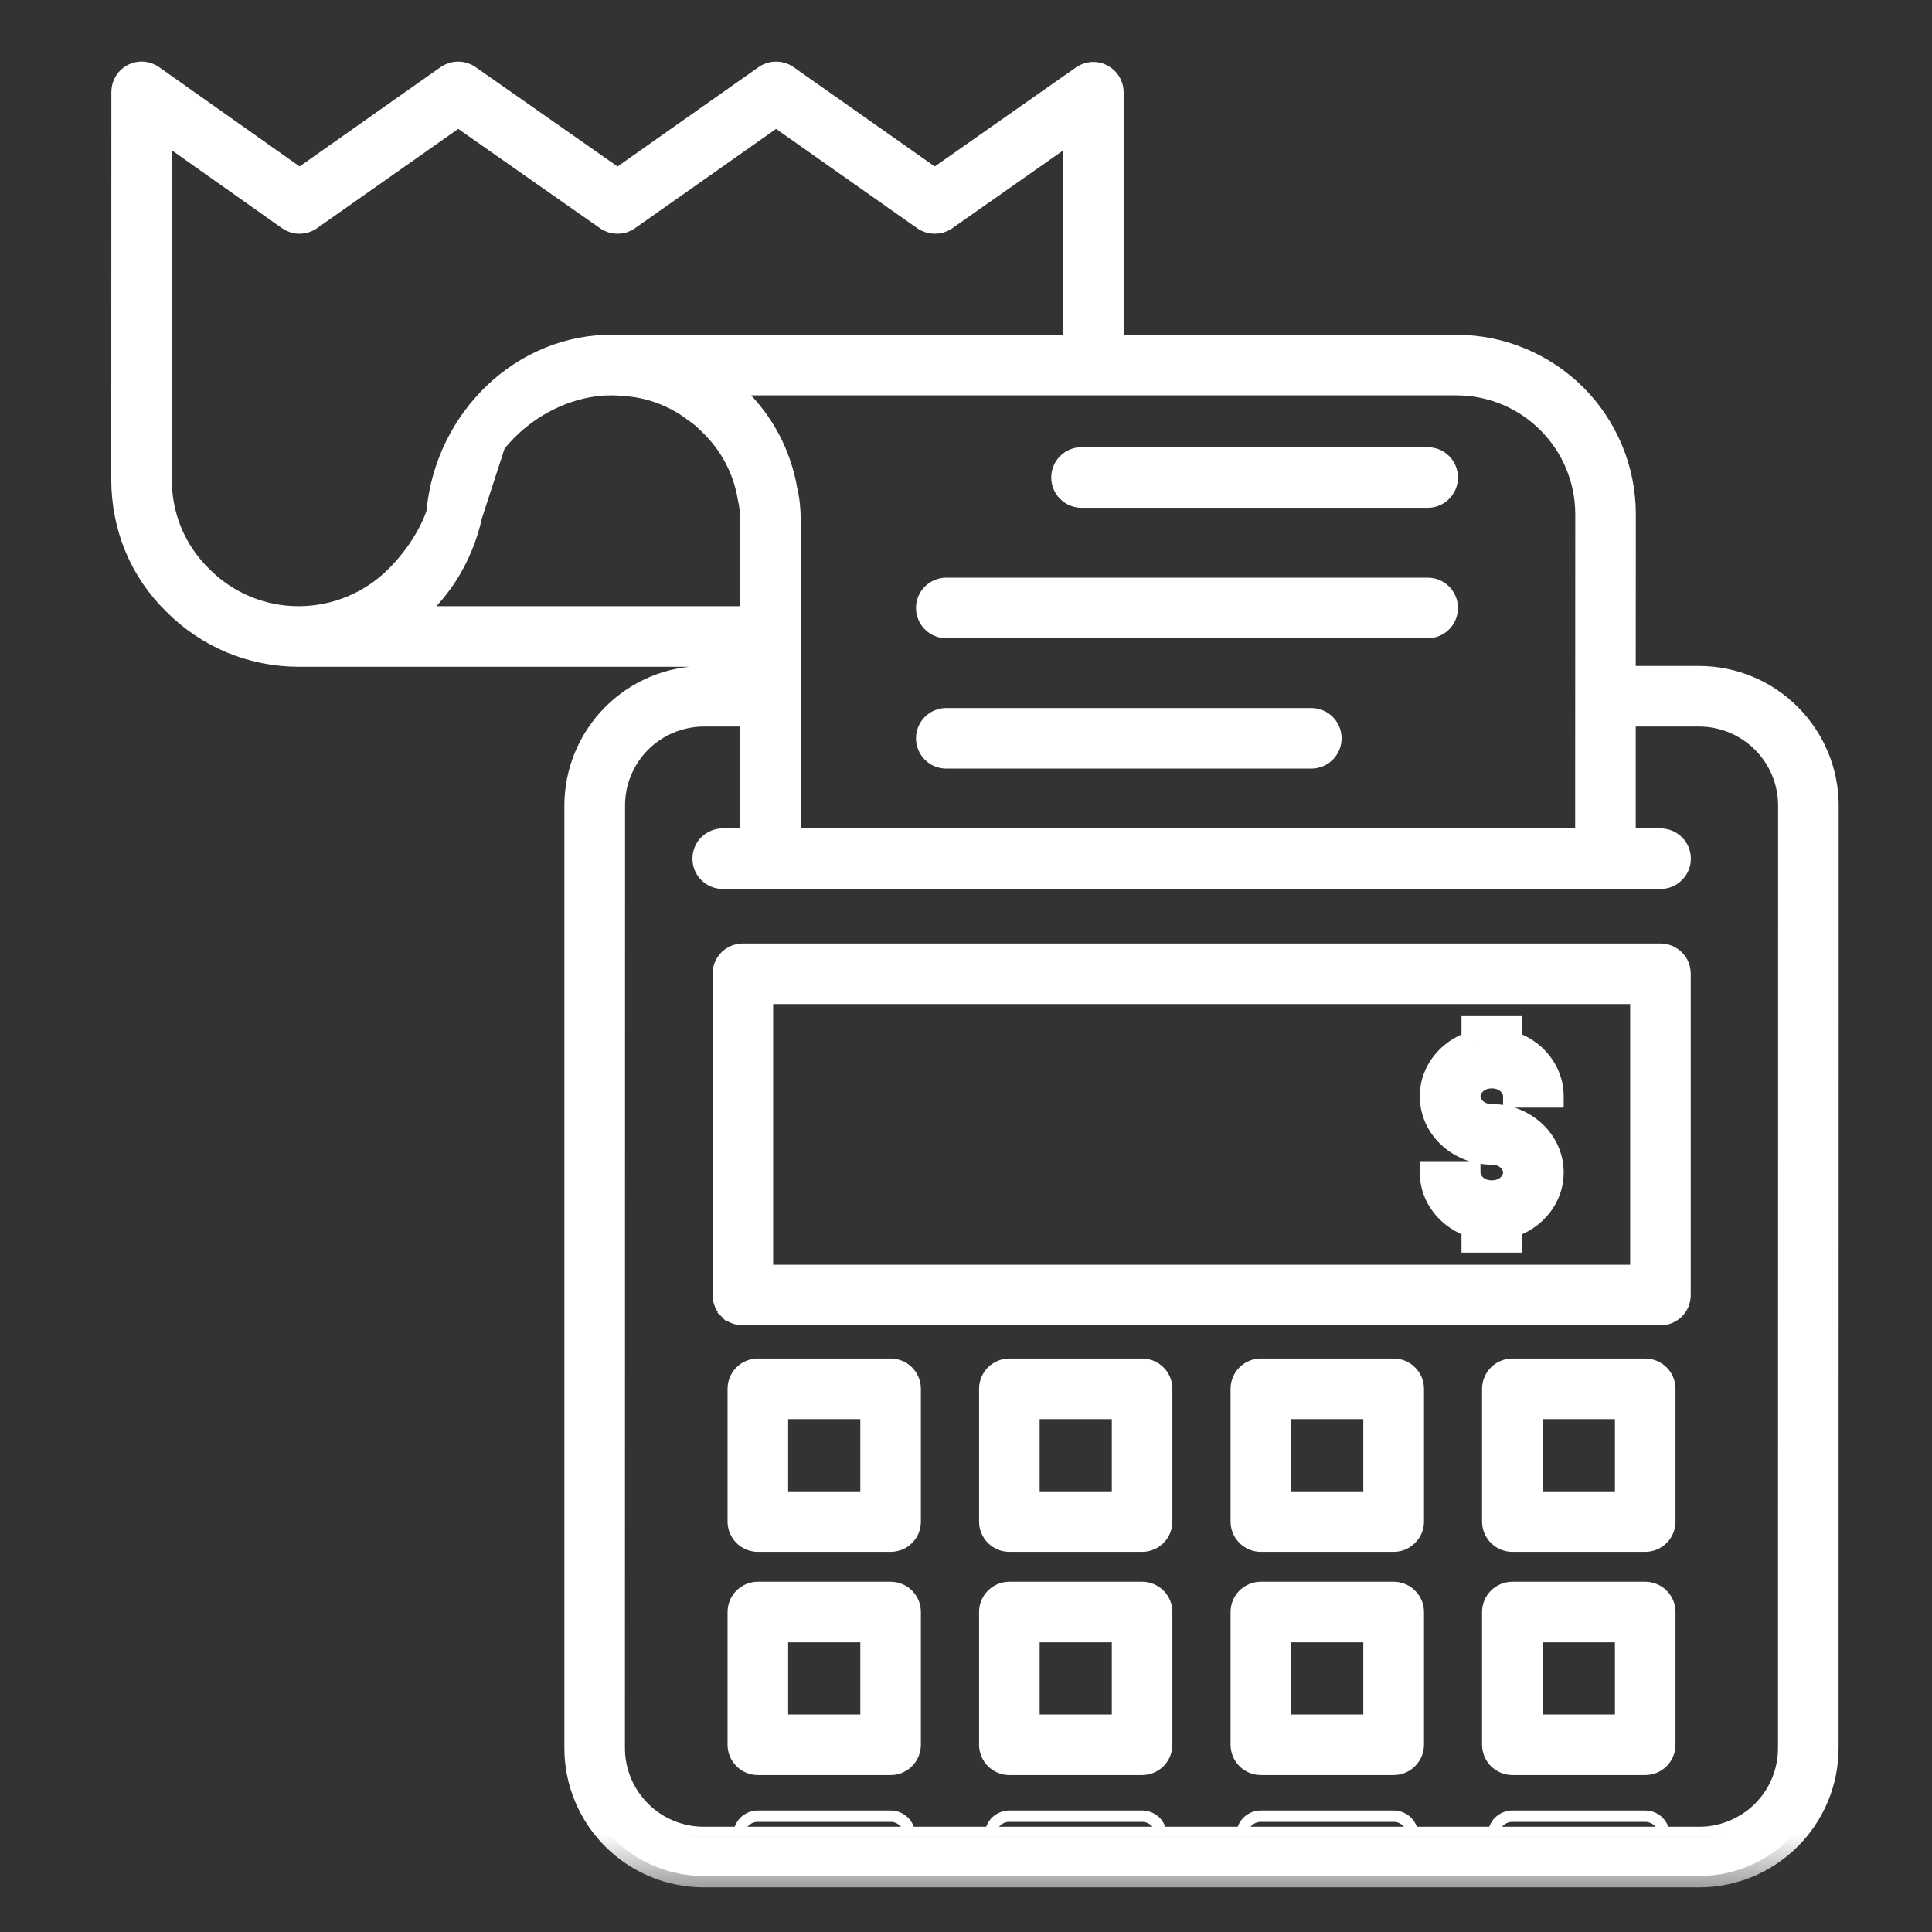 <svg width="17" height="17" viewBox="0 0 17 17" fill="none" xmlns="http://www.w3.org/2000/svg">
<rect x="0" y="0" width="17" height="17" fill="#333333" stroke="none"/>
<path d="M6.383 11.549L6.419 11.513L6.383 11.549C6.424 11.589 6.479 11.612 6.536 11.612H14.611C14.668 11.612 14.723 11.589 14.764 11.549C14.805 11.508 14.827 11.453 14.827 11.395V8.568C14.827 8.511 14.805 8.456 14.764 8.415L14.764 8.415C14.723 8.375 14.668 8.352 14.611 8.352H6.536C6.479 8.352 6.424 8.375 6.383 8.415C6.343 8.456 6.32 8.511 6.32 8.568V11.395C6.32 11.453 6.343 11.508 6.383 11.549ZM14.394 11.179H6.753V8.785H14.394V11.179Z" fill="white" stroke="white" stroke-width="0.1"/>
<mask id="path-2-outside-1_1002_4099" maskUnits="userSpaceOnUse" x="0.079" y="-0.358" width="17" height="17" fill="black">
<rect fill="white" x="0.079" y="-0.358" width="17" height="17"/>
<path d="M9.697 0.664C9.67 0.649 9.64 0.643 9.61 0.645C9.579 0.647 9.55 0.658 9.525 0.675L8.225 1.587L6.925 0.672C6.897 0.652 6.864 0.642 6.829 0.642C6.795 0.642 6.761 0.652 6.733 0.672L5.434 1.587L4.127 0.672C4.099 0.652 4.065 0.642 4.031 0.642C3.997 0.642 3.963 0.652 3.935 0.672L2.636 1.587L1.342 0.672C1.317 0.655 1.288 0.644 1.258 0.642C1.227 0.64 1.197 0.646 1.17 0.66C1.142 0.674 1.12 0.695 1.104 0.722C1.088 0.748 1.08 0.778 1.08 0.808L1.079 4.218C1.079 4.638 1.241 5.026 1.533 5.31C1.676 5.455 1.847 5.57 2.035 5.649C2.223 5.727 2.424 5.767 2.628 5.767H6.612V5.96H6.192C5.893 5.961 5.607 6.08 5.396 6.292C5.185 6.504 5.066 6.79 5.066 7.089L5.066 15.382C5.066 15.68 5.185 15.966 5.396 16.177C5.607 16.388 5.893 16.507 6.192 16.507H14.953C15.251 16.507 15.537 16.388 15.748 16.177C15.959 15.966 16.078 15.68 16.078 15.382L16.079 7.089C16.079 6.79 15.96 6.504 15.749 6.292C15.538 6.08 15.252 5.961 14.953 5.96H14.293L14.294 4.522C14.293 4.13 14.137 3.755 13.86 3.478C13.582 3.202 13.207 3.046 12.815 3.046H9.787V0.811C9.787 0.781 9.779 0.751 9.763 0.725C9.747 0.699 9.724 0.678 9.697 0.664ZM1.412 4.218L1.413 1.13L2.54 1.927C2.568 1.946 2.601 1.957 2.635 1.957C2.67 1.957 2.703 1.947 2.731 1.927L4.032 1.012L5.338 1.927C5.366 1.947 5.399 1.957 5.434 1.957C5.468 1.957 5.501 1.947 5.529 1.927L6.829 1.012L8.129 1.927C8.157 1.947 8.191 1.957 8.225 1.957C8.259 1.957 8.293 1.947 8.321 1.927L9.454 1.132V3.046H5.442C5.43 3.046 5.419 3.046 5.407 3.046H5.397C5.353 3.046 5.308 3.046 5.263 3.05C4.468 3.116 3.845 3.824 3.845 4.661L3.907 4.206C3.907 4.528 3.716 4.85 3.488 5.078C3.26 5.306 2.95 5.434 2.628 5.434C2.468 5.434 2.31 5.403 2.162 5.341C2.015 5.279 1.881 5.189 1.769 5.075C1.655 4.963 1.564 4.83 1.503 4.683C1.442 4.536 1.411 4.378 1.412 4.218ZM3.587 5.434C3.633 5.397 3.678 5.357 3.72 5.315L3.731 5.303C3.792 5.242 3.847 5.174 3.897 5.103C3.904 5.093 3.911 5.083 3.918 5.073C3.975 4.986 4.023 4.894 4.062 4.798C4.095 4.717 4.122 4.633 4.141 4.545C4.144 4.531 4.377 3.82 4.38 3.806C4.397 3.714 3.725 5.219 3.725 5.122L4.085 4.643C4.085 3.977 4.667 3.434 5.29 3.382C5.324 3.379 5.358 3.379 5.391 3.379C5.409 3.379 5.428 3.38 5.447 3.381C5.491 3.383 5.534 3.387 5.577 3.393C5.775 3.42 5.963 3.499 6.121 3.622C6.167 3.652 6.208 3.689 6.256 3.738C6.434 3.911 6.551 4.136 6.591 4.381C6.606 4.443 6.613 4.511 6.613 4.595L6.612 5.434H3.587ZM14.953 6.293C15.164 6.294 15.365 6.378 15.514 6.527C15.663 6.677 15.746 6.879 15.746 7.089L15.745 15.382C15.745 15.592 15.662 15.793 15.513 15.942C15.364 16.09 15.163 16.174 14.953 16.174H6.192C5.982 16.174 5.78 16.09 5.632 15.942C5.483 15.793 5.399 15.592 5.399 15.382L5.4 7.089C5.399 6.879 5.483 6.677 5.631 6.527C5.78 6.378 5.982 6.294 6.192 6.293H6.612V7.389H6.359C6.315 7.389 6.273 7.407 6.241 7.438C6.21 7.469 6.193 7.511 6.193 7.556C6.193 7.6 6.21 7.642 6.241 7.673C6.273 7.705 6.315 7.722 6.359 7.722H14.611C14.656 7.722 14.698 7.705 14.729 7.673C14.761 7.642 14.778 7.6 14.778 7.556C14.778 7.511 14.761 7.469 14.729 7.438C14.698 7.407 14.656 7.389 14.611 7.389H14.293V6.293H14.953ZM13.961 4.522L13.96 7.389H6.945L6.946 4.595C6.946 4.485 6.936 4.392 6.917 4.315C6.865 4.005 6.716 3.72 6.491 3.502C6.454 3.465 6.415 3.43 6.375 3.397C6.368 3.392 6.362 3.385 6.355 3.379H12.815C13.118 3.379 13.41 3.499 13.624 3.714C13.839 3.928 13.96 4.218 13.961 4.522Z"/>
</mask>
<path d="M9.697 0.664C9.67 0.649 9.64 0.643 9.61 0.645C9.579 0.647 9.55 0.658 9.525 0.675L8.225 1.587L6.925 0.672C6.897 0.652 6.864 0.642 6.829 0.642C6.795 0.642 6.761 0.652 6.733 0.672L5.434 1.587L4.127 0.672C4.099 0.652 4.065 0.642 4.031 0.642C3.997 0.642 3.963 0.652 3.935 0.672L2.636 1.587L1.342 0.672C1.317 0.655 1.288 0.644 1.258 0.642C1.227 0.64 1.197 0.646 1.17 0.66C1.142 0.674 1.12 0.695 1.104 0.722C1.088 0.748 1.08 0.778 1.08 0.808L1.079 4.218C1.079 4.638 1.241 5.026 1.533 5.31C1.676 5.455 1.847 5.57 2.035 5.649C2.223 5.727 2.424 5.767 2.628 5.767H6.612V5.96H6.192C5.893 5.961 5.607 6.08 5.396 6.292C5.185 6.504 5.066 6.79 5.066 7.089L5.066 15.382C5.066 15.68 5.185 15.966 5.396 16.177C5.607 16.388 5.893 16.507 6.192 16.507H14.953C15.251 16.507 15.537 16.388 15.748 16.177C15.959 15.966 16.078 15.68 16.078 15.382L16.079 7.089C16.079 6.79 15.96 6.504 15.749 6.292C15.538 6.08 15.252 5.961 14.953 5.96H14.293L14.294 4.522C14.293 4.13 14.137 3.755 13.86 3.478C13.582 3.202 13.207 3.046 12.815 3.046H9.787V0.811C9.787 0.781 9.779 0.751 9.763 0.725C9.747 0.699 9.724 0.678 9.697 0.664ZM1.412 4.218L1.413 1.13L2.54 1.927C2.568 1.946 2.601 1.957 2.635 1.957C2.67 1.957 2.703 1.947 2.731 1.927L4.032 1.012L5.338 1.927C5.366 1.947 5.399 1.957 5.434 1.957C5.468 1.957 5.501 1.947 5.529 1.927L6.829 1.012L8.129 1.927C8.157 1.947 8.191 1.957 8.225 1.957C8.259 1.957 8.293 1.947 8.321 1.927L9.454 1.132V3.046H5.442C5.43 3.046 5.419 3.046 5.407 3.046H5.397C5.353 3.046 5.308 3.046 5.263 3.05C4.468 3.116 3.845 3.824 3.845 4.661L3.907 4.206C3.907 4.528 3.716 4.85 3.488 5.078C3.26 5.306 2.95 5.434 2.628 5.434C2.468 5.434 2.31 5.403 2.162 5.341C2.015 5.279 1.881 5.189 1.769 5.075C1.655 4.963 1.564 4.83 1.503 4.683C1.442 4.536 1.411 4.378 1.412 4.218ZM3.587 5.434C3.633 5.397 3.678 5.357 3.72 5.315L3.731 5.303C3.792 5.242 3.847 5.174 3.897 5.103C3.904 5.093 3.911 5.083 3.918 5.073C3.975 4.986 4.023 4.894 4.062 4.798C4.095 4.717 4.122 4.633 4.141 4.545C4.144 4.531 4.377 3.82 4.38 3.806C4.397 3.714 3.725 5.219 3.725 5.122L4.085 4.643C4.085 3.977 4.667 3.434 5.29 3.382C5.324 3.379 5.358 3.379 5.391 3.379C5.409 3.379 5.428 3.38 5.447 3.381C5.491 3.383 5.534 3.387 5.577 3.393C5.775 3.42 5.963 3.499 6.121 3.622C6.167 3.652 6.208 3.689 6.256 3.738C6.434 3.911 6.551 4.136 6.591 4.381C6.606 4.443 6.613 4.511 6.613 4.595L6.612 5.434H3.587ZM14.953 6.293C15.164 6.294 15.365 6.378 15.514 6.527C15.663 6.677 15.746 6.879 15.746 7.089L15.745 15.382C15.745 15.592 15.662 15.793 15.513 15.942C15.364 16.09 15.163 16.174 14.953 16.174H6.192C5.982 16.174 5.78 16.09 5.632 15.942C5.483 15.793 5.399 15.592 5.399 15.382L5.4 7.089C5.399 6.879 5.483 6.677 5.631 6.527C5.78 6.378 5.982 6.294 6.192 6.293H6.612V7.389H6.359C6.315 7.389 6.273 7.407 6.241 7.438C6.21 7.469 6.193 7.511 6.193 7.556C6.193 7.6 6.21 7.642 6.241 7.673C6.273 7.705 6.315 7.722 6.359 7.722H14.611C14.656 7.722 14.698 7.705 14.729 7.673C14.761 7.642 14.778 7.6 14.778 7.556C14.778 7.511 14.761 7.469 14.729 7.438C14.698 7.407 14.656 7.389 14.611 7.389H14.293V6.293H14.953ZM13.961 4.522L13.96 7.389H6.945L6.946 4.595C6.946 4.485 6.936 4.392 6.917 4.315C6.865 4.005 6.716 3.72 6.491 3.502C6.454 3.465 6.415 3.43 6.375 3.397C6.368 3.392 6.362 3.385 6.355 3.379H12.815C13.118 3.379 13.41 3.499 13.624 3.714C13.839 3.928 13.96 4.218 13.961 4.522Z" fill="white"/>
<path d="M9.697 0.664C9.67 0.649 9.64 0.643 9.61 0.645C9.579 0.647 9.55 0.658 9.525 0.675L8.225 1.587L6.925 0.672C6.897 0.652 6.864 0.642 6.829 0.642C6.795 0.642 6.761 0.652 6.733 0.672L5.434 1.587L4.127 0.672C4.099 0.652 4.065 0.642 4.031 0.642C3.997 0.642 3.963 0.652 3.935 0.672L2.636 1.587L1.342 0.672C1.317 0.655 1.288 0.644 1.258 0.642C1.227 0.64 1.197 0.646 1.17 0.66C1.142 0.674 1.12 0.695 1.104 0.722C1.088 0.748 1.08 0.778 1.08 0.808L1.079 4.218C1.079 4.638 1.241 5.026 1.533 5.31C1.676 5.455 1.847 5.57 2.035 5.649C2.223 5.727 2.424 5.767 2.628 5.767H6.612V5.96H6.192C5.893 5.961 5.607 6.08 5.396 6.292C5.185 6.504 5.066 6.79 5.066 7.089L5.066 15.382C5.066 15.68 5.185 15.966 5.396 16.177C5.607 16.388 5.893 16.507 6.192 16.507H14.953C15.251 16.507 15.537 16.388 15.748 16.177C15.959 15.966 16.078 15.68 16.078 15.382L16.079 7.089C16.079 6.79 15.96 6.504 15.749 6.292C15.538 6.08 15.252 5.961 14.953 5.96H14.293L14.294 4.522C14.293 4.13 14.137 3.755 13.86 3.478C13.582 3.202 13.207 3.046 12.815 3.046H9.787V0.811C9.787 0.781 9.779 0.751 9.763 0.725C9.747 0.699 9.724 0.678 9.697 0.664ZM1.412 4.218L1.413 1.13L2.54 1.927C2.568 1.946 2.601 1.957 2.635 1.957C2.67 1.957 2.703 1.947 2.731 1.927L4.032 1.012L5.338 1.927C5.366 1.947 5.399 1.957 5.434 1.957C5.468 1.957 5.501 1.947 5.529 1.927L6.829 1.012L8.129 1.927C8.157 1.947 8.191 1.957 8.225 1.957C8.259 1.957 8.293 1.947 8.321 1.927L9.454 1.132V3.046H5.442C5.43 3.046 5.419 3.046 5.407 3.046H5.397C5.353 3.046 5.308 3.046 5.263 3.05C4.468 3.116 3.845 3.824 3.845 4.661L3.907 4.206C3.907 4.528 3.716 4.85 3.488 5.078C3.26 5.306 2.95 5.434 2.628 5.434C2.468 5.434 2.31 5.403 2.162 5.341C2.015 5.279 1.881 5.189 1.769 5.075C1.655 4.963 1.564 4.83 1.503 4.683C1.442 4.536 1.411 4.378 1.412 4.218ZM3.587 5.434C3.633 5.397 3.678 5.357 3.72 5.315L3.731 5.303C3.792 5.242 3.847 5.174 3.897 5.103C3.904 5.093 3.911 5.083 3.918 5.073C3.975 4.986 4.023 4.894 4.062 4.798C4.095 4.717 4.122 4.633 4.141 4.545C4.144 4.531 4.377 3.82 4.38 3.806C4.397 3.714 3.725 5.219 3.725 5.122L4.085 4.643C4.085 3.977 4.667 3.434 5.29 3.382C5.324 3.379 5.358 3.379 5.391 3.379C5.409 3.379 5.428 3.38 5.447 3.381C5.491 3.383 5.534 3.387 5.577 3.393C5.775 3.42 5.963 3.499 6.121 3.622C6.167 3.652 6.208 3.689 6.256 3.738C6.434 3.911 6.551 4.136 6.591 4.381C6.606 4.443 6.613 4.511 6.613 4.595L6.612 5.434H3.587ZM14.953 6.293C15.164 6.294 15.365 6.378 15.514 6.527C15.663 6.677 15.746 6.879 15.746 7.089L15.745 15.382C15.745 15.592 15.662 15.793 15.513 15.942C15.364 16.09 15.163 16.174 14.953 16.174H6.192C5.982 16.174 5.78 16.09 5.632 15.942C5.483 15.793 5.399 15.592 5.399 15.382L5.4 7.089C5.399 6.879 5.483 6.677 5.631 6.527C5.78 6.378 5.982 6.294 6.192 6.293H6.612V7.389H6.359C6.315 7.389 6.273 7.407 6.241 7.438C6.21 7.469 6.193 7.511 6.193 7.556C6.193 7.6 6.21 7.642 6.241 7.673C6.273 7.705 6.315 7.722 6.359 7.722H14.611C14.656 7.722 14.698 7.705 14.729 7.673C14.761 7.642 14.778 7.6 14.778 7.556C14.778 7.511 14.761 7.469 14.729 7.438C14.698 7.407 14.656 7.389 14.611 7.389H14.293V6.293H14.953ZM13.961 4.522L13.96 7.389H6.945L6.946 4.595C6.946 4.485 6.936 4.392 6.917 4.315C6.865 4.005 6.716 3.72 6.491 3.502C6.454 3.465 6.415 3.43 6.375 3.397C6.368 3.392 6.362 3.385 6.355 3.379H12.815C13.118 3.379 13.41 3.499 13.624 3.714C13.839 3.928 13.96 4.218 13.961 4.522Z" stroke="white" stroke-width="0.2" mask="url(#path-2-outside-1_1002_4099)"/>
<mask id="path-3-outside-2_1002_4099" maskUnits="userSpaceOnUse" x="5.502" y="3.035" width="10" height="14" fill="black">
<rect fill="white" x="5.502" y="3.035" width="10" height="14"/>
<path d="M11.538 6.33H8.326C8.282 6.33 8.24 6.347 8.209 6.379C8.177 6.41 8.16 6.452 8.16 6.496C8.16 6.541 8.177 6.583 8.209 6.614C8.24 6.645 8.282 6.663 8.326 6.663H11.538C11.582 6.663 11.625 6.645 11.656 6.614C11.687 6.583 11.705 6.541 11.705 6.496C11.705 6.452 11.687 6.41 11.656 6.379C11.625 6.347 11.582 6.33 11.538 6.33ZM12.563 5.183H8.326C8.282 5.183 8.24 5.2 8.209 5.232C8.177 5.263 8.16 5.305 8.16 5.349C8.16 5.394 8.177 5.436 8.209 5.467C8.24 5.498 8.282 5.516 8.326 5.516H12.563C12.607 5.516 12.649 5.498 12.681 5.467C12.712 5.436 12.729 5.394 12.729 5.349C12.729 5.305 12.712 5.263 12.681 5.232C12.649 5.2 12.607 5.183 12.563 5.183ZM9.35 4.202C9.35 4.246 9.367 4.288 9.399 4.319C9.43 4.351 9.472 4.368 9.516 4.368H12.563C12.607 4.368 12.649 4.351 12.681 4.319C12.712 4.288 12.729 4.246 12.729 4.202C12.729 4.158 12.712 4.115 12.681 4.084C12.649 4.053 12.607 4.035 12.563 4.035H9.516C9.472 4.035 9.43 4.053 9.399 4.084C9.367 4.115 9.35 4.158 9.35 4.202ZM13.127 10.486C13.017 10.486 12.927 10.411 12.927 10.317H12.594C12.594 10.539 12.748 10.725 12.96 10.791V10.922H13.293V10.791C13.505 10.725 13.659 10.539 13.659 10.317C13.659 10.04 13.42 9.815 13.127 9.815C13.017 9.815 12.927 9.739 12.927 9.646C12.927 9.553 13.017 9.477 13.127 9.477C13.236 9.477 13.326 9.553 13.326 9.646H13.659C13.659 9.424 13.505 9.238 13.293 9.171V9.041H12.96V9.171C12.748 9.238 12.594 9.424 12.594 9.646C12.594 9.923 12.833 10.148 13.127 10.148C13.236 10.148 13.326 10.224 13.326 10.317C13.326 10.411 13.236 10.486 13.127 10.486ZM7.837 14.018H6.668C6.624 14.018 6.582 14.035 6.55 14.066C6.519 14.098 6.502 14.14 6.502 14.184V15.352C6.502 15.397 6.519 15.439 6.55 15.47C6.582 15.501 6.624 15.519 6.668 15.519H7.837C7.859 15.519 7.88 15.515 7.901 15.506C7.921 15.498 7.939 15.486 7.955 15.47C7.97 15.455 7.982 15.436 7.991 15.416C7.999 15.396 8.003 15.374 8.003 15.352V14.184C8.003 14.14 7.986 14.098 7.955 14.066C7.923 14.035 7.881 14.018 7.837 14.018ZM7.67 15.186H6.835V14.351H7.67V15.186ZM10.05 14.018H8.881C8.837 14.018 8.795 14.035 8.764 14.066C8.732 14.098 8.715 14.14 8.715 14.184V15.352C8.715 15.397 8.732 15.439 8.764 15.47C8.795 15.501 8.837 15.519 8.881 15.519H10.05C10.094 15.519 10.136 15.501 10.167 15.47C10.199 15.439 10.216 15.397 10.216 15.352V14.184C10.216 14.14 10.199 14.098 10.167 14.066C10.136 14.035 10.094 14.018 10.05 14.018ZM9.883 15.186H9.048V14.351H9.883V15.186ZM12.263 14.018H11.095C11.05 14.018 11.008 14.035 10.977 14.066C10.945 14.098 10.928 14.14 10.928 14.184V15.352C10.928 15.397 10.945 15.439 10.977 15.47C11.008 15.501 11.05 15.519 11.095 15.519H12.263C12.307 15.519 12.35 15.501 12.381 15.47C12.412 15.439 12.43 15.397 12.43 15.352V14.184C12.43 14.14 12.412 14.098 12.381 14.066C12.35 14.035 12.307 14.018 12.263 14.018ZM12.097 15.186H11.261V14.351H12.097V15.186ZM14.476 14.018H13.308C13.264 14.018 13.221 14.035 13.19 14.066C13.159 14.098 13.141 14.14 13.141 14.184V15.352C13.141 15.397 13.159 15.439 13.19 15.47C13.221 15.501 13.264 15.519 13.308 15.519H14.476C14.52 15.519 14.563 15.501 14.594 15.47C14.625 15.439 14.643 15.397 14.643 15.352V14.184C14.643 14.14 14.625 14.098 14.594 14.066C14.563 14.035 14.52 14.018 14.476 14.018ZM14.31 15.186H13.474V14.351H14.31V15.186ZM7.837 12.054H6.668C6.624 12.054 6.582 12.071 6.55 12.103C6.519 12.134 6.502 12.176 6.502 12.22V13.389C6.502 13.433 6.519 13.475 6.55 13.507C6.582 13.538 6.624 13.555 6.668 13.555H7.837C7.859 13.555 7.88 13.551 7.901 13.543C7.921 13.534 7.939 13.522 7.955 13.507C7.97 13.491 7.982 13.473 7.991 13.452C7.999 13.432 8.003 13.411 8.003 13.389V12.22C8.003 12.176 7.986 12.134 7.955 12.103C7.923 12.071 7.881 12.054 7.837 12.054ZM7.67 13.222H6.835V12.387H7.67V13.222ZM10.05 12.054H8.881C8.837 12.054 8.795 12.071 8.764 12.103C8.732 12.134 8.715 12.176 8.715 12.22V13.389C8.715 13.433 8.732 13.475 8.764 13.507C8.795 13.538 8.837 13.555 8.881 13.555H10.05C10.094 13.555 10.136 13.538 10.167 13.507C10.199 13.475 10.216 13.433 10.216 13.389V12.22C10.216 12.176 10.199 12.134 10.167 12.103C10.136 12.071 10.094 12.054 10.05 12.054ZM9.883 13.222H9.048V12.387H9.883V13.222ZM12.263 12.054H11.095C11.05 12.054 11.008 12.071 10.977 12.103C10.945 12.134 10.928 12.176 10.928 12.22V13.389C10.928 13.433 10.945 13.475 10.977 13.507C11.008 13.538 11.05 13.555 11.095 13.555H12.263C12.307 13.555 12.35 13.538 12.381 13.507C12.412 13.475 12.43 13.433 12.43 13.389V12.22C12.43 12.176 12.412 12.134 12.381 12.103C12.35 12.071 12.307 12.054 12.263 12.054ZM12.097 13.222H11.261V12.387H12.097V13.222ZM14.476 12.054H13.308C13.264 12.054 13.221 12.071 13.19 12.103C13.159 12.134 13.141 12.176 13.141 12.22V13.389C13.141 13.433 13.159 13.475 13.19 13.507C13.221 13.538 13.264 13.555 13.308 13.555H14.476C14.52 13.555 14.563 13.538 14.594 13.507C14.625 13.475 14.643 13.433 14.643 13.389V12.22C14.643 12.176 14.625 12.134 14.594 12.103C14.563 12.071 14.52 12.054 14.476 12.054ZM14.31 13.222H13.474V12.387H14.31V13.222Z"/>
</mask>
<path d="M11.538 6.33H8.326C8.282 6.33 8.24 6.347 8.209 6.379C8.177 6.41 8.16 6.452 8.16 6.496C8.16 6.541 8.177 6.583 8.209 6.614C8.24 6.645 8.282 6.663 8.326 6.663H11.538C11.582 6.663 11.625 6.645 11.656 6.614C11.687 6.583 11.705 6.541 11.705 6.496C11.705 6.452 11.687 6.41 11.656 6.379C11.625 6.347 11.582 6.33 11.538 6.33ZM12.563 5.183H8.326C8.282 5.183 8.24 5.2 8.209 5.232C8.177 5.263 8.16 5.305 8.16 5.349C8.16 5.394 8.177 5.436 8.209 5.467C8.24 5.498 8.282 5.516 8.326 5.516H12.563C12.607 5.516 12.649 5.498 12.681 5.467C12.712 5.436 12.729 5.394 12.729 5.349C12.729 5.305 12.712 5.263 12.681 5.232C12.649 5.2 12.607 5.183 12.563 5.183ZM9.35 4.202C9.35 4.246 9.367 4.288 9.399 4.319C9.43 4.351 9.472 4.368 9.516 4.368H12.563C12.607 4.368 12.649 4.351 12.681 4.319C12.712 4.288 12.729 4.246 12.729 4.202C12.729 4.158 12.712 4.115 12.681 4.084C12.649 4.053 12.607 4.035 12.563 4.035H9.516C9.472 4.035 9.43 4.053 9.399 4.084C9.367 4.115 9.35 4.158 9.35 4.202ZM13.127 10.486C13.017 10.486 12.927 10.411 12.927 10.317H12.594C12.594 10.539 12.748 10.725 12.96 10.791V10.922H13.293V10.791C13.505 10.725 13.659 10.539 13.659 10.317C13.659 10.04 13.42 9.815 13.127 9.815C13.017 9.815 12.927 9.739 12.927 9.646C12.927 9.553 13.017 9.477 13.127 9.477C13.236 9.477 13.326 9.553 13.326 9.646H13.659C13.659 9.424 13.505 9.238 13.293 9.171V9.041H12.96V9.171C12.748 9.238 12.594 9.424 12.594 9.646C12.594 9.923 12.833 10.148 13.127 10.148C13.236 10.148 13.326 10.224 13.326 10.317C13.326 10.411 13.236 10.486 13.127 10.486ZM7.837 14.018H6.668C6.624 14.018 6.582 14.035 6.55 14.066C6.519 14.098 6.502 14.14 6.502 14.184V15.352C6.502 15.397 6.519 15.439 6.55 15.47C6.582 15.501 6.624 15.519 6.668 15.519H7.837C7.859 15.519 7.88 15.515 7.901 15.506C7.921 15.498 7.939 15.486 7.955 15.47C7.97 15.455 7.982 15.436 7.991 15.416C7.999 15.396 8.003 15.374 8.003 15.352V14.184C8.003 14.14 7.986 14.098 7.955 14.066C7.923 14.035 7.881 14.018 7.837 14.018ZM7.67 15.186H6.835V14.351H7.67V15.186ZM10.05 14.018H8.881C8.837 14.018 8.795 14.035 8.764 14.066C8.732 14.098 8.715 14.14 8.715 14.184V15.352C8.715 15.397 8.732 15.439 8.764 15.47C8.795 15.501 8.837 15.519 8.881 15.519H10.05C10.094 15.519 10.136 15.501 10.167 15.47C10.199 15.439 10.216 15.397 10.216 15.352V14.184C10.216 14.14 10.199 14.098 10.167 14.066C10.136 14.035 10.094 14.018 10.05 14.018ZM9.883 15.186H9.048V14.351H9.883V15.186ZM12.263 14.018H11.095C11.05 14.018 11.008 14.035 10.977 14.066C10.945 14.098 10.928 14.14 10.928 14.184V15.352C10.928 15.397 10.945 15.439 10.977 15.47C11.008 15.501 11.05 15.519 11.095 15.519H12.263C12.307 15.519 12.35 15.501 12.381 15.47C12.412 15.439 12.43 15.397 12.43 15.352V14.184C12.43 14.14 12.412 14.098 12.381 14.066C12.35 14.035 12.307 14.018 12.263 14.018ZM12.097 15.186H11.261V14.351H12.097V15.186ZM14.476 14.018H13.308C13.264 14.018 13.221 14.035 13.19 14.066C13.159 14.098 13.141 14.14 13.141 14.184V15.352C13.141 15.397 13.159 15.439 13.19 15.47C13.221 15.501 13.264 15.519 13.308 15.519H14.476C14.52 15.519 14.563 15.501 14.594 15.47C14.625 15.439 14.643 15.397 14.643 15.352V14.184C14.643 14.14 14.625 14.098 14.594 14.066C14.563 14.035 14.52 14.018 14.476 14.018ZM14.31 15.186H13.474V14.351H14.31V15.186ZM7.837 12.054H6.668C6.624 12.054 6.582 12.071 6.55 12.103C6.519 12.134 6.502 12.176 6.502 12.22V13.389C6.502 13.433 6.519 13.475 6.55 13.507C6.582 13.538 6.624 13.555 6.668 13.555H7.837C7.859 13.555 7.88 13.551 7.901 13.543C7.921 13.534 7.939 13.522 7.955 13.507C7.97 13.491 7.982 13.473 7.991 13.452C7.999 13.432 8.003 13.411 8.003 13.389V12.22C8.003 12.176 7.986 12.134 7.955 12.103C7.923 12.071 7.881 12.054 7.837 12.054ZM7.67 13.222H6.835V12.387H7.67V13.222ZM10.05 12.054H8.881C8.837 12.054 8.795 12.071 8.764 12.103C8.732 12.134 8.715 12.176 8.715 12.22V13.389C8.715 13.433 8.732 13.475 8.764 13.507C8.795 13.538 8.837 13.555 8.881 13.555H10.05C10.094 13.555 10.136 13.538 10.167 13.507C10.199 13.475 10.216 13.433 10.216 13.389V12.22C10.216 12.176 10.199 12.134 10.167 12.103C10.136 12.071 10.094 12.054 10.05 12.054ZM9.883 13.222H9.048V12.387H9.883V13.222ZM12.263 12.054H11.095C11.05 12.054 11.008 12.071 10.977 12.103C10.945 12.134 10.928 12.176 10.928 12.22V13.389C10.928 13.433 10.945 13.475 10.977 13.507C11.008 13.538 11.05 13.555 11.095 13.555H12.263C12.307 13.555 12.35 13.538 12.381 13.507C12.412 13.475 12.43 13.433 12.43 13.389V12.22C12.43 12.176 12.412 12.134 12.381 12.103C12.35 12.071 12.307 12.054 12.263 12.054ZM12.097 13.222H11.261V12.387H12.097V13.222ZM14.476 12.054H13.308C13.264 12.054 13.221 12.071 13.19 12.103C13.159 12.134 13.141 12.176 13.141 12.22V13.389C13.141 13.433 13.159 13.475 13.19 13.507C13.221 13.538 13.264 13.555 13.308 13.555H14.476C14.52 13.555 14.563 13.538 14.594 13.507C14.625 13.475 14.643 13.433 14.643 13.389V12.22C14.643 12.176 14.625 12.134 14.594 12.103C14.563 12.071 14.52 12.054 14.476 12.054ZM14.31 13.222H13.474V12.387H14.31V13.222Z" fill="white"/>
<path d="M7.837 15.931H6.668V16.031H7.837V15.931ZM6.668 15.931C6.611 15.931 6.556 15.954 6.515 15.994L6.586 16.065C6.608 16.043 6.637 16.031 6.668 16.031V15.931ZM6.515 15.994C6.475 16.035 6.452 16.09 6.452 16.147H6.552C6.552 16.116 6.564 16.087 6.586 16.065L6.515 15.994ZM8.053 16.147C8.053 16.09 8.031 16.035 7.99 15.994L7.919 16.065C7.941 16.087 7.953 16.116 7.953 16.147H8.053ZM7.99 15.994C7.949 15.954 7.894 15.931 7.837 15.931V16.031C7.868 16.031 7.897 16.043 7.919 16.065L7.99 15.994ZM6.835 16.364H7.67V16.264H6.835V16.364ZM10.05 15.931H8.881V16.031H10.05V15.931ZM8.881 15.931C8.824 15.931 8.769 15.954 8.728 15.994L8.799 16.065C8.821 16.043 8.85 16.031 8.881 16.031V15.931ZM8.728 15.994C8.688 16.035 8.665 16.09 8.665 16.147H8.765C8.765 16.116 8.777 16.087 8.799 16.065L8.728 15.994ZM10.266 16.147C10.266 16.09 10.243 16.035 10.203 15.994L10.132 16.065C10.154 16.087 10.166 16.116 10.166 16.147H10.266ZM10.203 15.994C10.162 15.954 10.107 15.931 10.05 15.931V16.031C10.081 16.031 10.11 16.043 10.132 16.065L10.203 15.994ZM9.048 16.364H9.883V16.264H9.048V16.364ZM12.263 15.931H11.095V16.031H12.263V15.931ZM11.095 15.931C11.037 15.931 10.982 15.954 10.941 15.994L11.012 16.065C11.034 16.043 11.064 16.031 11.095 16.031V15.931ZM10.941 15.994C10.901 16.035 10.878 16.09 10.878 16.147H10.978C10.978 16.116 10.99 16.087 11.012 16.065L10.941 15.994ZM12.48 16.147C12.48 16.09 12.457 16.035 12.416 15.994L12.345 16.065C12.367 16.087 12.38 16.116 12.38 16.147H12.48ZM12.416 15.994C12.376 15.954 12.32 15.931 12.263 15.931V16.031C12.294 16.031 12.324 16.043 12.345 16.065L12.416 15.994ZM11.261 16.364H12.097V16.264H11.261V16.364ZM14.476 15.931H13.308V16.031H14.476V15.931ZM13.308 15.931C13.25 15.931 13.195 15.954 13.155 15.994L13.225 16.065C13.247 16.043 13.277 16.031 13.308 16.031V15.931ZM13.155 15.994C13.114 16.035 13.091 16.09 13.091 16.147H13.191C13.191 16.116 13.203 16.087 13.225 16.065L13.155 15.994ZM14.693 16.147C14.693 16.09 14.67 16.035 14.629 15.994L14.559 16.065C14.581 16.087 14.593 16.116 14.593 16.147H14.693ZM14.629 15.994C14.589 15.954 14.534 15.931 14.476 15.931V16.031C14.507 16.031 14.537 16.043 14.559 16.065L14.629 15.994ZM13.474 16.364H14.31V16.264H13.474V16.364ZM12.927 10.317H13.027V10.217H12.927V10.317ZM12.594 10.317V10.217H12.493V10.317H12.594ZM12.96 10.791H13.06V10.718L12.99 10.696L12.96 10.791ZM12.96 10.922H12.86V11.022H12.96V10.922ZM13.293 10.922V11.022H13.393V10.922H13.293ZM13.293 10.791L13.263 10.696L13.193 10.718V10.791H13.293ZM13.326 9.646H13.226V9.746H13.326V9.646ZM13.659 9.646V9.746H13.759V9.646H13.659ZM13.293 9.171H13.193V9.245L13.263 9.267L13.293 9.171ZM13.293 9.041H13.393V8.941H13.293V9.041ZM12.96 9.041V8.941H12.86V9.041H12.96ZM12.96 9.171L12.99 9.267L13.06 9.245V9.171H12.96ZM7.67 15.186V15.286H7.77V15.186H7.67ZM6.835 15.186H6.735V15.286H6.835V15.186ZM6.835 14.351V14.251H6.735V14.351H6.835ZM7.67 14.351H7.77V14.251H7.67V14.351ZM9.883 15.186V15.286H9.983V15.186H9.883ZM9.048 15.186H8.948V15.286H9.048V15.186ZM9.048 14.351V14.251H8.948V14.351H9.048ZM9.883 14.351H9.983V14.251H9.883V14.351ZM12.097 15.186V15.286H12.197V15.186H12.097ZM11.261 15.186H11.161V15.286H11.261V15.186ZM11.261 14.351V14.251H11.161V14.351H11.261ZM12.097 14.351H12.197V14.251H12.097V14.351ZM14.31 15.186V15.286H14.41V15.186H14.31ZM13.474 15.186H13.374V15.286H13.474V15.186ZM13.474 14.351V14.251H13.374V14.351H13.474ZM14.31 14.351H14.41V14.251H14.31V14.351ZM7.67 13.222V13.322H7.77V13.222H7.67ZM6.835 13.222H6.735V13.322H6.835V13.222ZM6.835 12.387V12.287H6.735V12.387H6.835ZM7.67 12.387H7.77V12.287H7.67V12.387ZM9.883 13.222V13.322H9.983V13.222H9.883ZM9.048 13.222H8.948V13.322H9.048V13.222ZM9.048 12.387V12.287H8.948V12.387H9.048ZM9.883 12.387H9.983V12.287H9.883V12.387ZM12.097 13.222V13.322H12.197V13.222H12.097ZM11.261 13.222H11.161V13.322H11.261V13.222ZM11.261 12.387V12.287H11.161V12.387H11.261ZM12.097 12.387H12.197V12.287H12.097V12.387ZM14.31 13.222V13.322H14.41V13.222H14.31ZM13.474 13.222H13.374V13.322H13.474V13.222ZM13.474 12.387V12.287H13.374V12.387H13.474ZM14.31 12.387H14.41V12.287H14.31V12.387ZM11.538 6.23H8.326V6.43H11.538V6.23ZM8.326 6.23C8.256 6.23 8.188 6.258 8.138 6.308L8.279 6.449C8.292 6.437 8.309 6.43 8.326 6.43V6.23ZM8.138 6.308C8.088 6.358 8.06 6.426 8.06 6.496H8.26C8.26 6.479 8.267 6.462 8.279 6.449L8.138 6.308ZM8.06 6.496C8.06 6.567 8.088 6.635 8.138 6.685L8.279 6.543C8.267 6.531 8.26 6.514 8.26 6.496H8.06ZM8.138 6.685C8.188 6.735 8.256 6.763 8.326 6.763V6.563C8.309 6.563 8.292 6.556 8.279 6.543L8.138 6.685ZM8.326 6.763H11.538V6.563H8.326V6.763ZM11.538 6.763C11.609 6.763 11.677 6.735 11.727 6.685L11.585 6.543C11.573 6.556 11.556 6.563 11.538 6.563V6.763ZM11.727 6.685C11.777 6.635 11.805 6.567 11.805 6.496H11.605C11.605 6.514 11.598 6.531 11.585 6.543L11.727 6.685ZM11.805 6.496C11.805 6.426 11.777 6.358 11.727 6.308L11.585 6.449C11.598 6.462 11.605 6.479 11.605 6.496H11.805ZM11.727 6.308C11.677 6.258 11.609 6.23 11.538 6.23V6.43C11.556 6.43 11.573 6.437 11.585 6.449L11.727 6.308ZM12.563 5.083H8.326V5.283H12.563V5.083ZM8.326 5.083C8.256 5.083 8.188 5.111 8.138 5.161L8.279 5.302C8.292 5.29 8.309 5.283 8.326 5.283V5.083ZM8.138 5.161C8.088 5.211 8.06 5.279 8.06 5.349H8.26C8.26 5.332 8.267 5.315 8.279 5.302L8.138 5.161ZM8.06 5.349C8.06 5.42 8.088 5.488 8.138 5.538L8.279 5.396C8.267 5.384 8.26 5.367 8.26 5.349H8.06ZM8.138 5.538C8.188 5.588 8.256 5.616 8.326 5.616V5.416C8.309 5.416 8.292 5.409 8.279 5.396L8.138 5.538ZM8.326 5.616H12.563V5.416H8.326V5.616ZM12.563 5.616C12.634 5.616 12.701 5.588 12.751 5.538L12.61 5.396C12.597 5.409 12.581 5.416 12.563 5.416V5.616ZM12.751 5.538C12.801 5.488 12.829 5.42 12.829 5.349H12.629C12.629 5.367 12.622 5.384 12.61 5.396L12.751 5.538ZM12.829 5.349C12.829 5.279 12.801 5.211 12.751 5.161L12.61 5.302C12.622 5.315 12.629 5.332 12.629 5.349H12.829ZM12.751 5.161C12.701 5.111 12.634 5.083 12.563 5.083V5.283C12.581 5.283 12.598 5.29 12.61 5.302L12.751 5.161ZM9.25 4.202C9.25 4.272 9.278 4.34 9.328 4.39L9.469 4.249C9.457 4.236 9.45 4.219 9.45 4.202H9.25ZM9.328 4.39C9.378 4.44 9.446 4.468 9.516 4.468V4.268C9.499 4.268 9.482 4.261 9.469 4.249L9.328 4.39ZM9.516 4.468H12.563V4.268H9.516V4.468ZM12.563 4.468C12.634 4.468 12.701 4.44 12.751 4.39L12.61 4.249C12.598 4.261 12.581 4.268 12.563 4.268V4.468ZM12.751 4.39C12.801 4.34 12.829 4.272 12.829 4.202H12.629C12.629 4.219 12.622 4.236 12.61 4.249L12.751 4.39ZM12.829 4.202C12.829 4.131 12.801 4.063 12.751 4.013L12.61 4.155C12.622 4.167 12.629 4.184 12.629 4.202H12.829ZM12.751 4.013C12.701 3.963 12.634 3.935 12.563 3.935V4.135C12.581 4.135 12.598 4.142 12.61 4.155L12.751 4.013ZM12.563 3.935H9.516V4.135H12.563V3.935ZM9.516 3.935C9.446 3.935 9.378 3.963 9.328 4.013L9.469 4.155C9.482 4.142 9.499 4.135 9.516 4.135V3.935ZM9.328 4.013C9.278 4.063 9.25 4.131 9.25 4.202H9.45C9.45 4.184 9.457 4.167 9.469 4.155L9.328 4.013ZM13.127 10.386C13.055 10.386 13.027 10.34 13.027 10.317H12.827C12.827 10.481 12.978 10.586 13.127 10.586V10.386ZM12.927 10.217H12.594V10.417H12.927V10.217ZM12.493 10.317C12.493 10.588 12.682 10.809 12.93 10.887L12.99 10.696C12.814 10.641 12.694 10.49 12.694 10.317H12.493ZM12.86 10.791V10.922H13.06V10.791H12.86ZM12.96 11.022H13.293V10.822H12.96V11.022ZM13.393 10.922V10.791H13.193V10.922H13.393ZM13.323 10.887C13.571 10.809 13.759 10.588 13.759 10.317H13.559C13.559 10.49 13.439 10.641 13.263 10.696L13.323 10.887ZM13.759 10.317C13.759 9.98 13.47 9.715 13.127 9.715V9.915C13.371 9.915 13.559 10.101 13.559 10.317H13.759ZM13.127 9.715C13.055 9.715 13.027 9.669 13.027 9.646H12.827C12.827 9.809 12.978 9.915 13.127 9.915V9.715ZM13.027 9.646C13.027 9.623 13.055 9.577 13.127 9.577V9.377C12.978 9.377 12.827 9.482 12.827 9.646H13.027ZM13.127 9.577C13.197 9.577 13.226 9.623 13.226 9.646H13.426C13.426 9.482 13.275 9.377 13.127 9.377V9.577ZM13.326 9.746H13.659V9.546H13.326V9.746ZM13.759 9.646C13.759 9.375 13.571 9.153 13.323 9.076L13.263 9.267C13.439 9.322 13.559 9.473 13.559 9.646H13.759ZM13.393 9.171V9.041H13.193V9.171H13.393ZM13.293 8.941H12.96V9.141H13.293V8.941ZM12.86 9.041V9.171H13.06V9.041H12.86ZM12.93 9.076C12.682 9.154 12.493 9.375 12.493 9.646H12.694C12.694 9.474 12.814 9.322 12.99 9.267L12.93 9.076ZM12.493 9.646C12.493 9.983 12.783 10.248 13.127 10.248V10.048C12.882 10.048 12.694 9.862 12.694 9.646H12.493ZM13.127 10.248C13.198 10.248 13.226 10.294 13.226 10.317H13.426C13.426 10.153 13.275 10.048 13.127 10.048V10.248ZM13.226 10.317C13.226 10.341 13.198 10.386 13.127 10.386V10.586C13.275 10.586 13.426 10.481 13.426 10.317H13.226ZM7.837 13.918H6.668V14.117H7.837V13.918ZM6.668 13.918C6.598 13.918 6.53 13.946 6.48 13.996L6.621 14.137C6.634 14.124 6.651 14.117 6.668 14.117V13.918ZM6.48 13.996C6.43 14.046 6.402 14.113 6.402 14.184H6.602C6.602 14.166 6.609 14.149 6.621 14.137L6.48 13.996ZM6.402 14.184V15.352H6.602V14.184H6.402ZM6.402 15.352C6.402 15.423 6.43 15.491 6.48 15.541L6.621 15.399C6.609 15.387 6.602 15.37 6.602 15.352H6.402ZM6.48 15.541C6.53 15.591 6.598 15.619 6.668 15.619V15.419C6.651 15.419 6.634 15.412 6.621 15.399L6.48 15.541ZM6.668 15.619H7.837V15.419H6.668V15.619ZM7.837 15.619C7.872 15.619 7.906 15.612 7.939 15.599L7.862 15.414C7.854 15.417 7.846 15.419 7.837 15.419V15.619ZM7.939 15.599C7.971 15.585 8.001 15.566 8.025 15.541L7.884 15.399C7.878 15.406 7.87 15.411 7.862 15.414L7.939 15.599ZM8.025 15.541C8.05 15.516 8.07 15.487 8.083 15.454L7.898 15.378C7.895 15.386 7.89 15.393 7.884 15.399L8.025 15.541ZM8.083 15.454C8.096 15.422 8.103 15.387 8.103 15.352H7.903C7.903 15.361 7.902 15.37 7.898 15.378L8.083 15.454ZM8.103 15.352V14.184H7.903V15.352H8.103ZM8.103 14.184C8.103 14.113 8.075 14.046 8.025 13.996L7.884 14.137C7.896 14.149 7.903 14.166 7.903 14.184H8.103ZM8.025 13.996C7.975 13.946 7.907 13.918 7.837 13.918V14.117C7.854 14.117 7.871 14.124 7.884 14.137L8.025 13.996ZM7.67 15.086H6.835V15.286H7.67V15.086ZM6.935 15.186V14.351H6.735V15.186H6.935ZM6.835 14.451H7.67V14.251H6.835V14.451ZM7.57 14.351V15.186H7.77V14.351H7.57ZM10.05 13.918H8.881V14.117H10.05V13.918ZM8.881 13.918C8.811 13.918 8.743 13.946 8.693 13.996L8.834 14.137C8.847 14.124 8.864 14.117 8.881 14.117V13.918ZM8.693 13.996C8.643 14.046 8.615 14.113 8.615 14.184H8.815C8.815 14.166 8.822 14.149 8.834 14.137L8.693 13.996ZM8.615 14.184V15.352H8.815V14.184H8.615ZM8.615 15.352C8.615 15.423 8.643 15.491 8.693 15.541L8.834 15.399C8.822 15.387 8.815 15.37 8.815 15.352H8.615ZM8.693 15.541C8.743 15.591 8.811 15.619 8.881 15.619V15.419C8.864 15.419 8.847 15.412 8.834 15.399L8.693 15.541ZM8.881 15.619H10.05V15.419H8.881V15.619ZM10.05 15.619C10.12 15.619 10.188 15.591 10.238 15.541L10.097 15.399C10.084 15.412 10.067 15.419 10.05 15.419V15.619ZM10.238 15.541C10.288 15.491 10.316 15.423 10.316 15.352H10.116C10.116 15.37 10.109 15.387 10.097 15.399L10.238 15.541ZM10.316 15.352V14.184H10.116V15.352H10.316ZM10.316 14.184C10.316 14.113 10.288 14.046 10.238 13.996L10.097 14.137C10.109 14.149 10.116 14.166 10.116 14.184H10.316ZM10.238 13.996C10.188 13.946 10.12 13.918 10.05 13.918V14.117C10.067 14.117 10.084 14.124 10.097 14.137L10.238 13.996ZM9.883 15.086H9.048V15.286H9.883V15.086ZM9.148 15.186V14.351H8.948V15.186H9.148ZM9.048 14.451H9.883V14.251H9.048V14.451ZM9.783 14.351V15.186H9.983V14.351H9.783ZM12.263 13.918H11.095V14.117H12.263V13.918ZM11.095 13.918C11.024 13.918 10.956 13.946 10.906 13.996L11.047 14.137C11.06 14.124 11.077 14.117 11.095 14.117V13.918ZM10.906 13.996C10.856 14.046 10.828 14.113 10.828 14.184H11.028C11.028 14.166 11.035 14.149 11.047 14.137L10.906 13.996ZM10.828 14.184V15.352H11.028V14.184H10.828ZM10.828 15.352C10.828 15.423 10.856 15.491 10.906 15.541L11.047 15.399C11.035 15.387 11.028 15.37 11.028 15.352H10.828ZM10.906 15.541C10.956 15.591 11.024 15.619 11.095 15.619V15.419C11.077 15.419 11.06 15.412 11.047 15.399L10.906 15.541ZM11.095 15.619H12.263V15.419H11.095V15.619ZM12.263 15.619C12.334 15.619 12.402 15.591 12.451 15.541L12.31 15.399C12.298 15.412 12.281 15.419 12.263 15.419V15.619ZM12.451 15.541C12.502 15.491 12.53 15.423 12.53 15.352H12.33C12.33 15.37 12.323 15.387 12.31 15.399L12.451 15.541ZM12.53 15.352V14.184H12.33V15.352H12.53ZM12.53 14.184C12.53 14.113 12.502 14.046 12.451 13.996L12.31 14.137C12.323 14.149 12.33 14.166 12.33 14.184H12.53ZM12.451 13.996C12.402 13.946 12.334 13.918 12.263 13.918V14.117C12.281 14.117 12.298 14.124 12.31 14.137L12.451 13.996ZM12.097 15.086H11.261V15.286H12.097V15.086ZM11.361 15.186V14.351H11.161V15.186H11.361ZM11.261 14.451H12.097V14.251H11.261V14.451ZM11.996 14.351V15.186H12.197V14.351H11.996ZM14.476 13.918H13.308V14.117H14.476V13.918ZM13.308 13.918C13.237 13.918 13.169 13.946 13.119 13.996L13.261 14.137C13.273 14.124 13.29 14.117 13.308 14.117V13.918ZM13.119 13.996C13.069 14.046 13.041 14.113 13.041 14.184H13.241C13.241 14.166 13.248 14.149 13.261 14.137L13.119 13.996ZM13.041 14.184V15.352H13.241V14.184H13.041ZM13.041 15.352C13.041 15.423 13.069 15.491 13.119 15.541L13.261 15.399C13.248 15.387 13.241 15.37 13.241 15.352H13.041ZM13.119 15.541C13.169 15.591 13.237 15.619 13.308 15.619V15.419C13.29 15.419 13.273 15.412 13.261 15.399L13.119 15.541ZM13.308 15.619H14.476V15.419H13.308V15.619ZM14.476 15.619C14.547 15.619 14.615 15.591 14.665 15.541L14.523 15.399C14.511 15.412 14.494 15.419 14.476 15.419V15.619ZM14.665 15.541C14.715 15.491 14.743 15.423 14.743 15.352H14.543C14.543 15.37 14.536 15.387 14.523 15.399L14.665 15.541ZM14.743 15.352V14.184H14.543V15.352H14.743ZM14.743 14.184C14.743 14.113 14.715 14.046 14.665 13.996L14.523 14.137C14.536 14.149 14.543 14.166 14.543 14.184H14.743ZM14.665 13.996C14.615 13.946 14.547 13.918 14.476 13.918V14.117C14.494 14.117 14.511 14.124 14.523 14.137L14.665 13.996ZM14.31 15.086H13.474V15.286H14.31V15.086ZM13.574 15.186V14.351H13.374V15.186H13.574ZM13.474 14.451H14.31V14.251H13.474V14.451ZM14.21 14.351V15.186H14.41V14.351H14.21ZM7.837 11.954H6.668V12.154H7.837V11.954ZM6.668 11.954C6.598 11.954 6.53 11.982 6.48 12.032L6.621 12.173C6.634 12.161 6.651 12.154 6.668 12.154V11.954ZM6.48 12.032C6.43 12.082 6.402 12.15 6.402 12.22H6.602C6.602 12.203 6.609 12.186 6.621 12.173L6.48 12.032ZM6.402 12.22V13.389H6.602V12.22H6.402ZM6.402 13.389C6.402 13.459 6.43 13.527 6.48 13.577L6.621 13.436C6.609 13.423 6.602 13.406 6.602 13.389H6.402ZM6.48 13.577C6.53 13.627 6.598 13.655 6.668 13.655V13.455C6.651 13.455 6.634 13.448 6.621 13.436L6.48 13.577ZM6.668 13.655H7.837V13.455H6.668V13.655ZM7.837 13.655C7.872 13.655 7.906 13.648 7.939 13.635L7.862 13.45C7.854 13.454 7.846 13.455 7.837 13.455V13.655ZM7.939 13.635C7.971 13.622 8.001 13.602 8.025 13.577L7.884 13.436C7.878 13.442 7.87 13.447 7.862 13.45L7.939 13.635ZM8.025 13.577C8.05 13.552 8.07 13.523 8.083 13.491L7.898 13.414C7.895 13.422 7.89 13.43 7.884 13.436L8.025 13.577ZM8.083 13.491C8.096 13.458 8.103 13.424 8.103 13.389H7.903C7.903 13.397 7.902 13.406 7.898 13.414L8.083 13.491ZM8.103 13.389V12.22H7.903V13.389H8.103ZM8.103 12.22C8.103 12.15 8.075 12.082 8.025 12.032L7.884 12.173C7.896 12.186 7.903 12.203 7.903 12.22H8.103ZM8.025 12.032C7.975 11.982 7.907 11.954 7.837 11.954V12.154C7.854 12.154 7.871 12.161 7.884 12.173L8.025 12.032ZM7.67 13.122H6.835V13.322H7.67V13.122ZM6.935 13.222V12.387H6.735V13.222H6.935ZM6.835 12.487H7.67V12.287H6.835V12.487ZM7.57 12.387V13.222H7.77V12.387H7.57ZM10.05 11.954H8.881V12.154H10.05V11.954ZM8.881 11.954C8.811 11.954 8.743 11.982 8.693 12.032L8.834 12.173C8.847 12.161 8.864 12.154 8.881 12.154V11.954ZM8.693 12.032C8.643 12.082 8.615 12.15 8.615 12.22H8.815C8.815 12.203 8.822 12.186 8.834 12.173L8.693 12.032ZM8.615 12.22V13.389H8.815V12.22H8.615ZM8.615 13.389C8.615 13.459 8.643 13.527 8.693 13.577L8.834 13.436C8.822 13.423 8.815 13.406 8.815 13.389H8.615ZM8.693 13.577C8.743 13.627 8.811 13.655 8.881 13.655V13.455C8.864 13.455 8.847 13.448 8.834 13.436L8.693 13.577ZM8.881 13.655H10.05V13.455H8.881V13.655ZM10.05 13.655C10.12 13.655 10.188 13.627 10.238 13.577L10.097 13.436C10.084 13.448 10.067 13.455 10.05 13.455V13.655ZM10.238 13.577C10.288 13.527 10.316 13.459 10.316 13.389H10.116C10.116 13.406 10.109 13.423 10.097 13.436L10.238 13.577ZM10.316 13.389V12.22H10.116V13.389H10.316ZM10.316 12.22C10.316 12.15 10.288 12.082 10.238 12.032L10.097 12.173C10.109 12.186 10.116 12.203 10.116 12.22H10.316ZM10.238 12.032C10.188 11.982 10.12 11.954 10.05 11.954V12.154C10.067 12.154 10.084 12.161 10.097 12.173L10.238 12.032ZM9.883 13.122H9.048V13.322H9.883V13.122ZM9.148 13.222V12.387H8.948V13.222H9.148ZM9.048 12.487H9.883V12.287H9.048V12.487ZM9.783 12.387V13.222H9.983V12.387H9.783ZM12.263 11.954H11.095V12.154H12.263V11.954ZM11.095 11.954C11.024 11.954 10.956 11.982 10.906 12.032L11.047 12.173C11.06 12.161 11.077 12.154 11.095 12.154V11.954ZM10.906 12.032C10.856 12.082 10.828 12.15 10.828 12.22H11.028C11.028 12.203 11.035 12.186 11.047 12.173L10.906 12.032ZM10.828 12.22V13.389H11.028V12.22H10.828ZM10.828 13.389C10.828 13.459 10.856 13.527 10.906 13.577L11.047 13.436C11.035 13.423 11.028 13.406 11.028 13.389H10.828ZM10.906 13.577C10.956 13.627 11.024 13.655 11.095 13.655V13.455C11.077 13.455 11.06 13.448 11.047 13.436L10.906 13.577ZM11.095 13.655H12.263V13.455H11.095V13.655ZM12.263 13.655C12.334 13.655 12.402 13.627 12.451 13.577L12.31 13.436C12.298 13.448 12.281 13.455 12.263 13.455V13.655ZM12.451 13.577C12.502 13.527 12.53 13.459 12.53 13.389H12.33C12.33 13.406 12.323 13.423 12.31 13.436L12.451 13.577ZM12.53 13.389V12.22H12.33V13.389H12.53ZM12.53 12.22C12.53 12.15 12.502 12.082 12.451 12.032L12.31 12.173C12.323 12.186 12.33 12.203 12.33 12.22H12.53ZM12.451 12.032C12.402 11.982 12.334 11.954 12.263 11.954V12.154C12.281 12.154 12.298 12.161 12.31 12.173L12.451 12.032ZM12.097 13.122H11.261V13.322H12.097V13.122ZM11.361 13.222V12.387H11.161V13.222H11.361ZM11.261 12.487H12.097V12.287H11.261V12.487ZM11.996 12.387V13.222H12.197V12.387H11.996ZM14.476 11.954H13.308V12.154H14.476V11.954ZM13.308 11.954C13.237 11.954 13.169 11.982 13.119 12.032L13.261 12.173C13.273 12.161 13.29 12.154 13.308 12.154V11.954ZM13.119 12.032C13.069 12.082 13.041 12.15 13.041 12.22H13.241C13.241 12.203 13.248 12.186 13.261 12.173L13.119 12.032ZM13.041 12.22V13.389H13.241V12.22H13.041ZM13.041 13.389C13.041 13.459 13.069 13.527 13.119 13.577L13.261 13.436C13.248 13.423 13.241 13.406 13.241 13.389H13.041ZM13.119 13.577C13.169 13.627 13.237 13.655 13.308 13.655V13.455C13.29 13.455 13.273 13.448 13.261 13.436L13.119 13.577ZM13.308 13.655H14.476V13.455H13.308V13.655ZM14.476 13.655C14.547 13.655 14.615 13.627 14.665 13.577L14.523 13.436C14.511 13.448 14.494 13.455 14.476 13.455V13.655ZM14.665 13.577C14.715 13.527 14.743 13.459 14.743 13.389H14.543C14.543 13.406 14.536 13.423 14.523 13.436L14.665 13.577ZM14.743 13.389V12.22H14.543V13.389H14.743ZM14.743 12.22C14.743 12.15 14.715 12.082 14.665 12.032L14.523 12.173C14.536 12.186 14.543 12.203 14.543 12.22H14.743ZM14.665 12.032C14.615 11.982 14.547 11.954 14.476 11.954V12.154C14.494 12.154 14.511 12.161 14.523 12.173L14.665 12.032ZM14.31 13.122H13.474V13.322H14.31V13.122ZM13.574 13.222V12.387H13.374V13.222H13.574ZM13.474 12.487H14.31V12.287H13.474V12.487ZM14.21 12.387V13.222H14.41V12.387H14.21Z" fill="white" mask="url(#path-3-outside-2_1002_4099)"/>
</svg>
